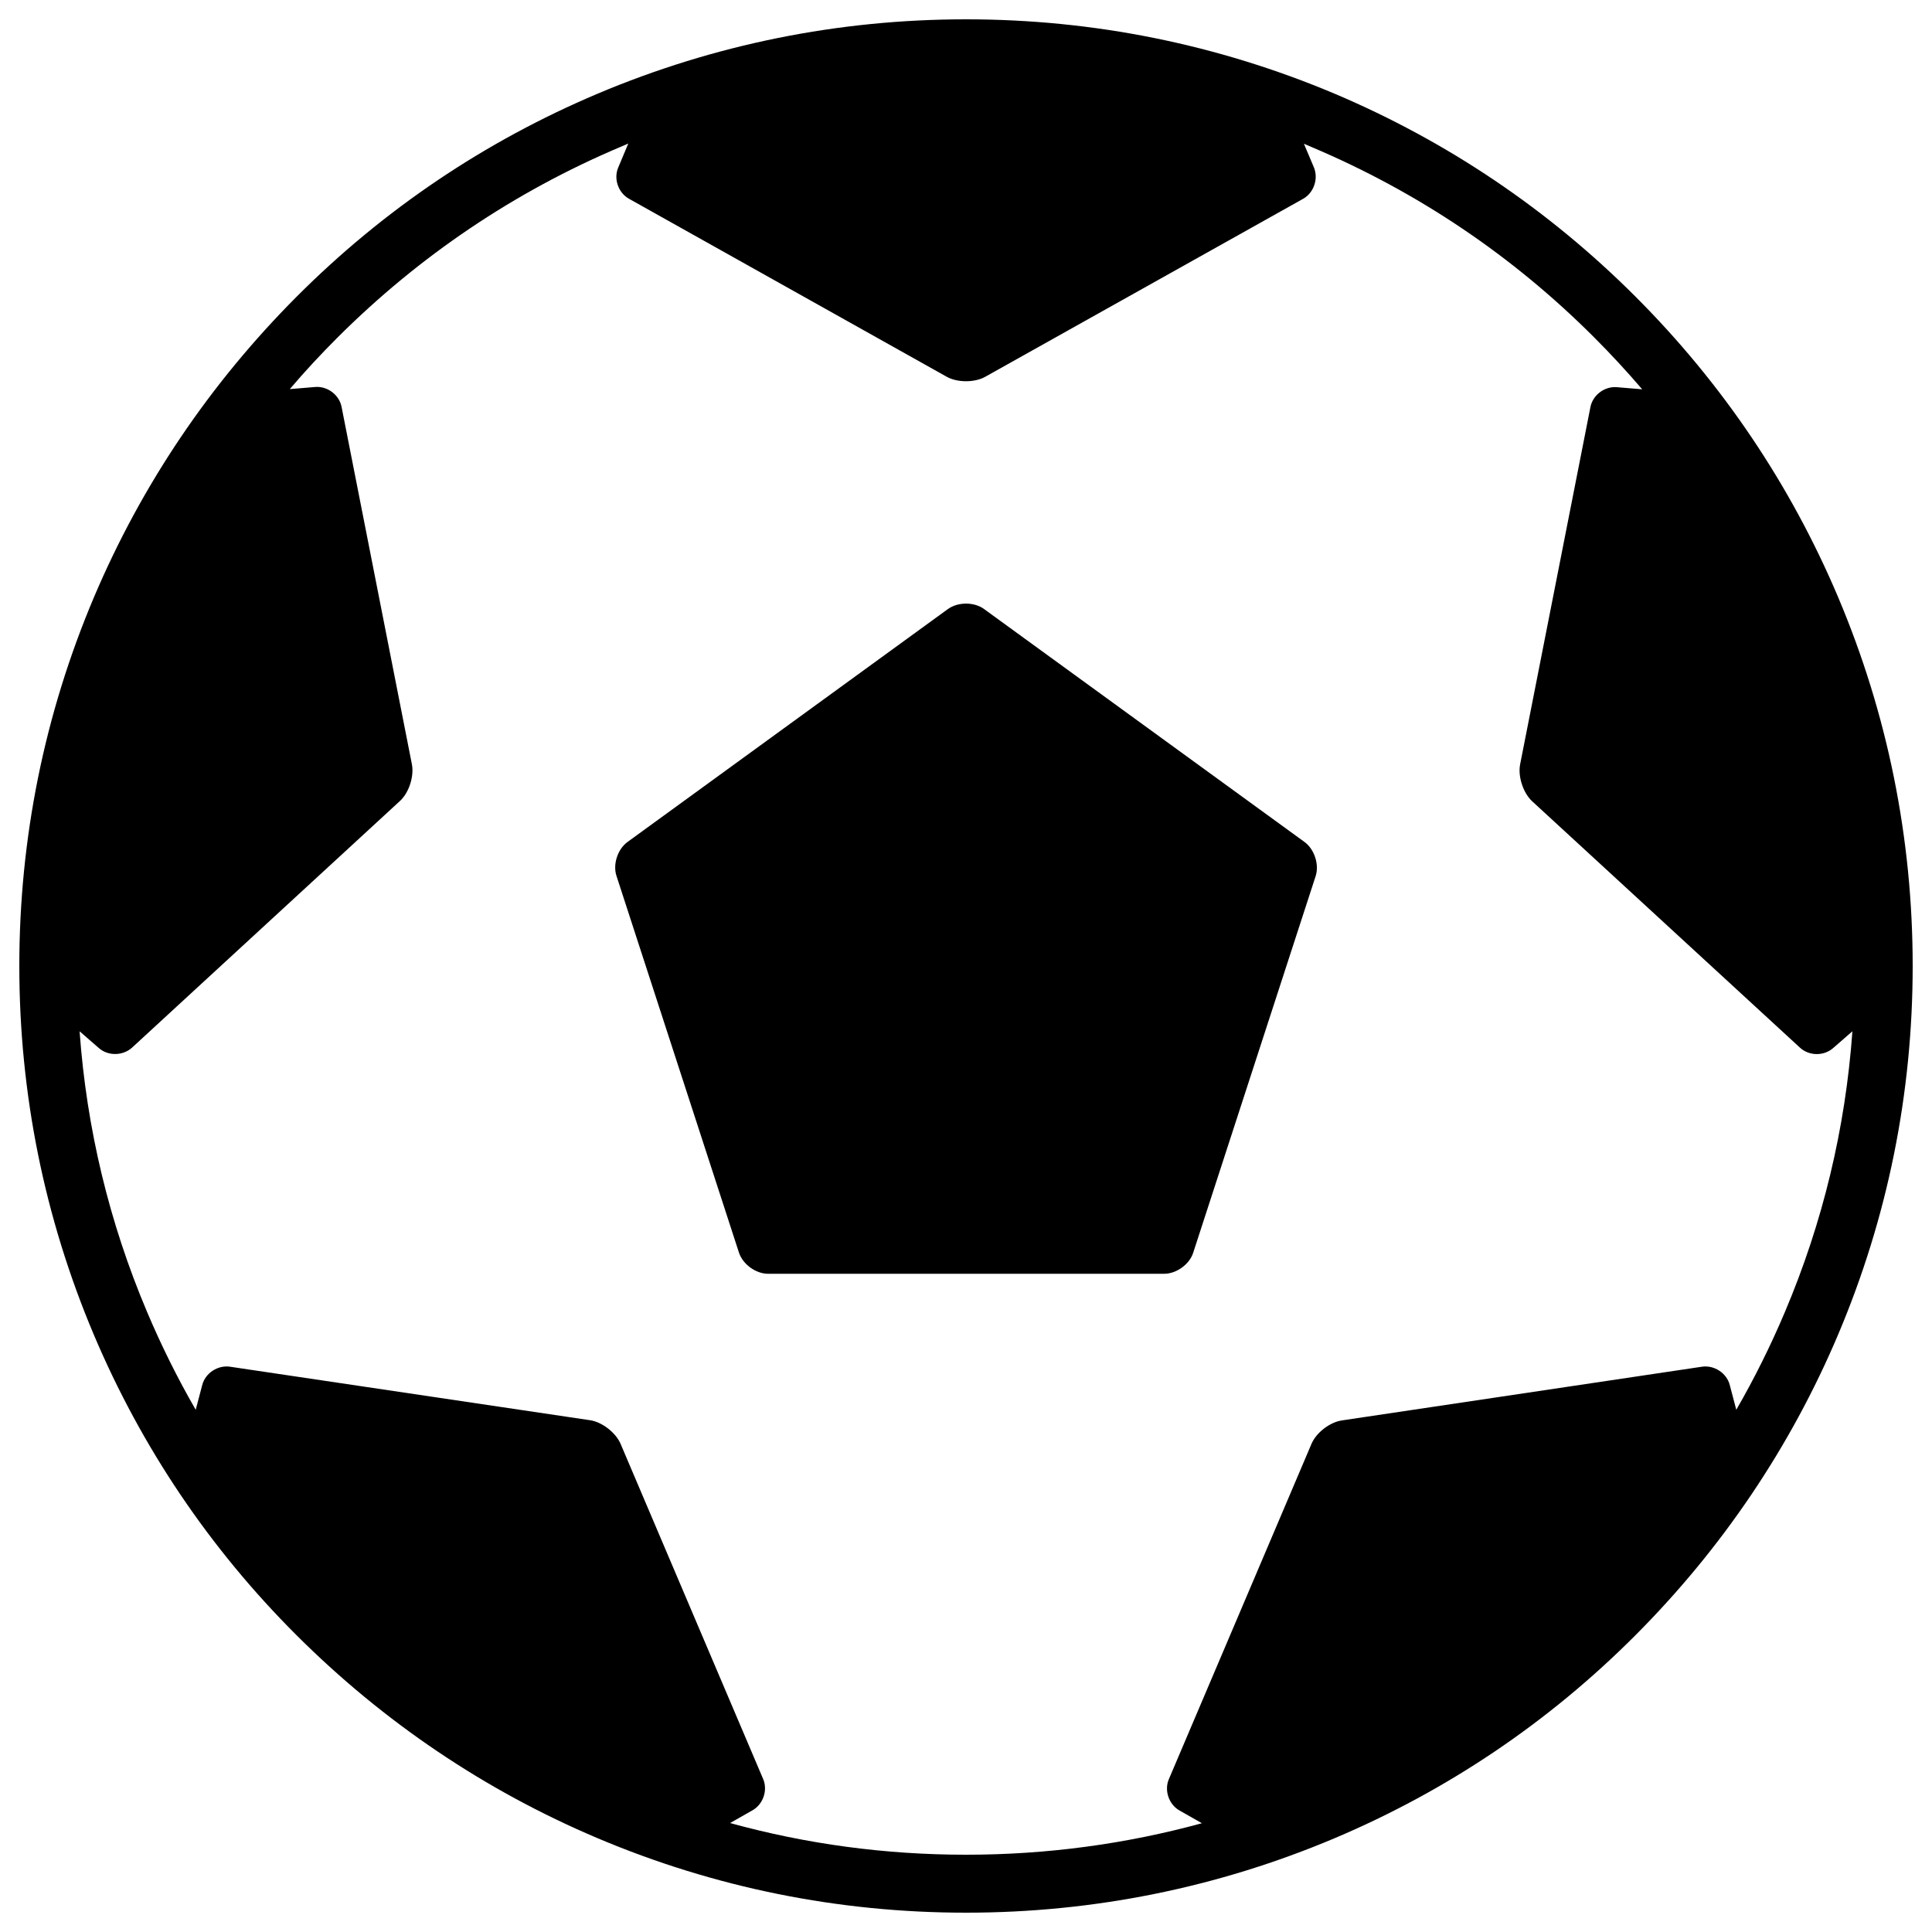 <?xml version="1.0" encoding="utf-8"?>
<!-- Generator: Adobe Illustrator 17.1.0, SVG Export Plug-In . SVG Version: 6.00 Build 0)  -->
<!DOCTYPE svg PUBLIC "-//W3C//DTD SVG 1.1//EN" "http://www.w3.org/Graphics/SVG/1.1/DTD/svg11.dtd">
<svg version="1.1" id="Capa_1" xmlns="http://www.w3.org/2000/svg" xmlns:xlink="http://www.w3.org/1999/xlink" x="0px" y="0px"
	 width="1000px" height="1000px" viewBox="0 0 1000 1000" enable-background="new 0 0 1000 1000" xml:space="preserve">
<g>
	<path d="M846.5,153.5c-45-45-97.4-80.3-155.7-105C630.3,23,566.1,10,500,10S369.7,23,309.3,48.5c-58.4,24.7-110.8,60-155.7,105
		s-80.3,97.4-105,155.7C23,369.7,10,433.9,10,500s13,130.3,38.5,190.7c24.7,58.4,60,110.8,105,155.7s97.4,80.3,155.7,105
		C369.7,977,433.9,990,500,990s130.3-13,190.7-38.5c58.4-24.7,110.8-60,155.7-105s80.3-97.4,105-155.7C977,630.3,990,566.1,990,500
		s-13-130.3-38.5-190.7C926.8,250.9,891.5,198.5,846.5,153.5z M923.9,679c-7.4,17.5-15.8,34.4-25.2,50.7l-3.4-12.9
		c-1.6-6.1-8-10.3-14.3-9.4l-186.4,27.8c-6.3,0.9-13.4,6.4-15.8,12.2l-73.8,173.5c-2.5,5.8,0,13.1,5.5,16.2l11.6,6.6
		C582.6,954.5,541.7,960,500,960s-82.6-5.5-122.1-16.4l11.6-6.6c5.5-3.1,8-10.4,5.5-16.2l-73.8-173.5c-2.5-5.8-9.6-11.3-15.8-12.2
		L119,707.4c-6.3-0.9-12.7,3.3-14.3,9.4l-3.4,12.9c-9.4-16.3-17.8-33.2-25.2-50.7C56.5,632.7,44.8,584,41.2,533.8l10,8.7
		c4.8,4.2,12.4,4,17.1-0.2L207,414.6c4.7-4.3,7.4-12.8,6.2-19l-36.4-185c-1.2-6.2-7.3-10.8-13.6-10.3l-13.2,1.1
		c7.8-9.2,16.1-18.1,24.7-26.7C217,132.5,266.2,99.3,321,76.1c1.4-0.6,2.8-1.2,4.2-1.8L320,86.7c-2.5,5.8,0,13.1,5.6,16.2L490,195
		c5.5,3.1,14.5,3.1,20,0l164.5-92.1c5.5-3.1,8-10.3,5.6-16.2l-5.2-12.3c1.4,0.6,2.8,1.2,4.2,1.8c54.8,23.2,104,56.3,146.2,98.6
		c8.6,8.6,16.8,17.5,24.7,26.7l-13.2-1.1c-6.3-0.5-12.4,4.1-13.6,10.3l-36.4,185c-1.2,6.2,1.6,14.7,6.2,19l138.7,127.6
		c4.7,4.3,12.3,4.4,17.1,0.2l10-8.7C955.2,584,943.5,632.7,923.9,679z"/>
	<path d="M675.2,435.8L509.3,315.2c-5.1-3.7-13.4-3.7-18.6,0L324.8,435.8c-5.1,3.7-7.7,11.6-5.7,17.6l63.4,195c2,6,8.7,10.9,15,10.9
		h205.1c6.3,0,13.1-4.9,15-10.9l63.4-195C682.9,447.4,680.3,439.5,675.2,435.8z"/>
</g>
</svg>
